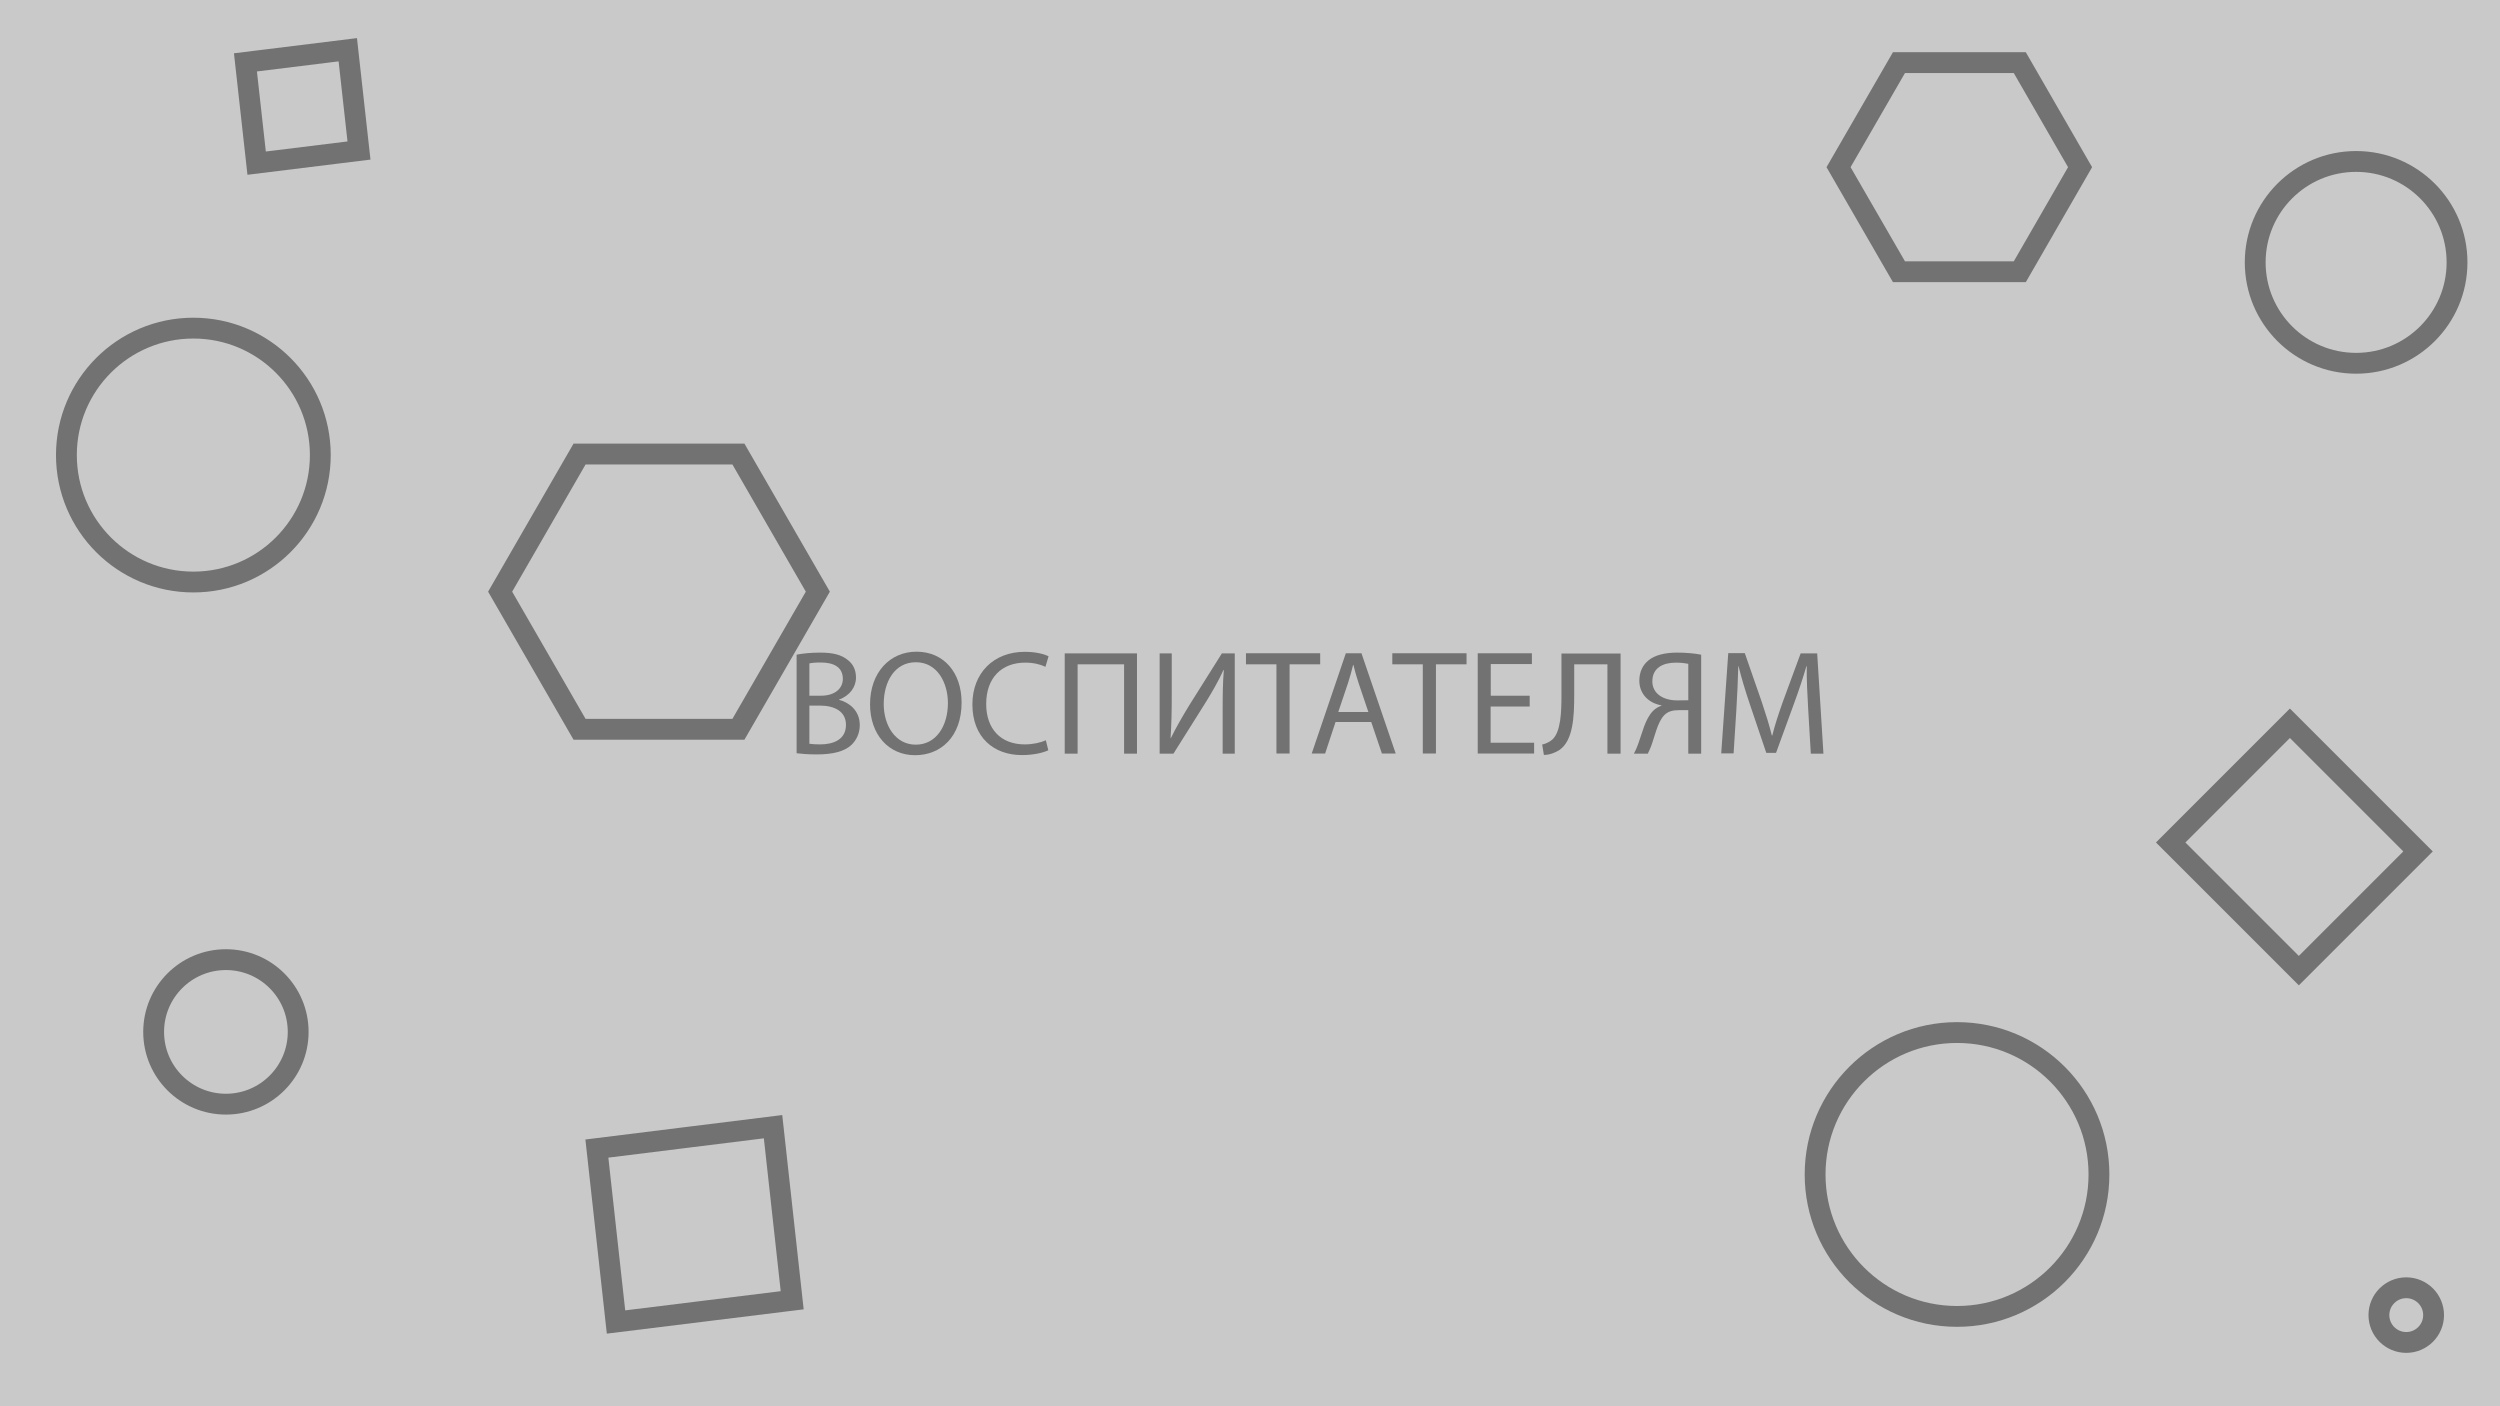<?xml version="1.0" encoding="utf-8"?>
<!-- Generator: Adobe Illustrator 22.0.1, SVG Export Plug-In . SVG Version: 6.00 Build 0)  -->
<svg version="1.1" baseProfile="basic" xmlns="http://www.w3.org/2000/svg" xmlns:xlink="http://www.w3.org/1999/xlink" x="0px"
	 y="0px" viewBox="0 0 1920 1080" xml:space="preserve">
<style type="text/css">
	.st0{fill:#C9C9C9;}
	.st1{fill:none;stroke:#727272;stroke-width:16;stroke-miterlimit:10;}
	.st2{fill:#727272;}
</style>
<g id="Слой_1">
	<rect x="-59.8" y="-27" class="st0" width="2033.5" height="1144.9"/>
</g>
<g id="Слой_2">
	<circle class="st1" cx="148.5" cy="349.5" r="97.5"/>
	<circle class="st1" cx="173.5" cy="792.5" r="55.5"/>
	<circle class="st1" cx="1809.5" cy="201.5" r="77.5"/>
	<circle class="st1" cx="1848" cy="1010" r="21"/>
	
		<rect x="1697.6" y="580.7" transform="matrix(0.707 -0.707 0.707 0.707 56.329 1436.679)" class="st1" width="129.5" height="139.2"/>
	<polygon class="st1" points="608.4,998.6 473.1,1015.3 458.4,882.1 593.7,865.3 	"/>
	<polygon class="st1" points="275.7,115.6 197.1,125.3 188.5,47.9 267.1,38.2 	"/>
	<polygon class="st1" points="1458.4,48.1 1412,128.4 1458.4,208.7 1551.2,208.7 1597.5,128.4 1551.2,48.1 	"/>
	<polygon class="st1" points="445.1,348.7 384.1,454.4 445.1,560.1 567.1,560.1 628.1,454.4 567.1,348.7 	"/>
	<circle class="st1" cx="1503" cy="902" r="109"/>
	<g>
		<path class="st2" d="M611.7,502.8c4.3-0.9,11.2-1.6,18.2-1.6c9.9,0,16.3,1.7,21.1,5.6c4,3,6.4,7.5,6.4,13.6
			c0,7.4-4.9,13.9-13,16.9v0.2c7.3,1.8,15.9,7.9,15.9,19.3c0,6.6-2.6,11.6-6.5,15.4c-5.4,4.9-14,7.2-26.6,7.2
			c-6.9,0-12.1-0.5-15.4-0.9V502.8z M621.6,534.3h9c10.5,0,16.7-5.5,16.7-12.9c0-9-6.9-12.6-16.9-12.6c-4.6,0-7.2,0.3-8.8,0.7V534.3
			z M621.6,571.2c1.9,0.3,4.8,0.5,8.3,0.5c10.3,0,19.8-3.8,19.8-15c0-10.5-9-14.8-19.9-14.8h-8.2V571.2z"/>
		<path class="st2" d="M738.5,539.5c0,26.5-16.1,40.5-35.7,40.5c-20.3,0-34.6-15.8-34.6-39.1c0-24.4,15.2-40.4,35.7-40.4
			C724.9,500.5,738.5,516.6,738.5,539.5z M678.7,540.7c0,16.4,8.9,31.2,24.6,31.2c15.8,0,24.7-14.5,24.7-32c0-15.3-8-31.3-24.6-31.3
			C686.9,508.6,678.7,523.8,678.7,540.7z"/>
		<path class="st2" d="M805.1,576.2c-3.7,1.8-11,3.7-20.3,3.7c-21.7,0-38-13.7-38-38.9c0-24.1,16.3-40.4,40.2-40.4
			c9.6,0,15.6,2.1,18.3,3.4l-2.4,8.1c-3.8-1.8-9.1-3.2-15.5-3.2c-18,0-30,11.5-30,31.8c0,18.8,10.9,31,29.6,31
			c6.1,0,12.2-1.3,16.2-3.2L805.1,576.2z"/>
		<path class="st2" d="M873.2,501.8v77h-9.9v-68.6h-35.7v68.6h-9.9v-77H873.2z"/>
		<path class="st2" d="M899.9,501.8v32.4c0,12.2-0.2,22.3-0.9,32.6l0.2,0.1c3.9-8,8.7-16.3,14.3-25.5l24.9-39.6h9.9v77H939V546
			c0-12.4,0.1-21.6,0.9-31.3l-0.3-0.1c-3.8,8.5-9,17.4-14.3,25.9l-24.1,38.3h-10.6v-77H899.9z"/>
		<path class="st2" d="M980.3,510.2h-23.4v-8.5h57v8.5h-23.5v68.5h-10.1V510.2z"/>
		<path class="st2" d="M1025.7,554.5l-8,24.2h-10.3l26.2-77h12l26.3,77h-10.6l-8.2-24.2H1025.7z M1050.9,546.8l-7.5-22.2
			c-1.7-5-2.9-9.6-4-14h-0.2c-1.1,4.6-2.4,9.3-3.9,13.9l-7.5,22.3H1050.9z"/>
		<path class="st2" d="M1092.7,510.2h-23.4v-8.5h57v8.5h-23.5v68.5h-10.1V510.2z"/>
		<path class="st2" d="M1174.7,542.6h-29.9v27.8h33.4v8.3h-43.3v-77h41.6v8.3h-31.6v24.3h29.9V542.6z"/>
		<path class="st2" d="M1244.6,501.8v77h-10.1v-68.6h-25.5v23.3c0,16.7-0.7,35.3-11.5,42.6c-2.9,1.8-7.3,3.7-11.8,3.7l-1.3-8
			c3.1-0.6,6.3-2.4,8.1-4.1c6.2-6.1,6.7-21,6.7-33.4v-32.4H1244.6z"/>
		<path class="st2" d="M1254.9,578.7c1.1-2.1,2.2-4.5,3.1-7c3.3-8.8,5.4-19.5,11.6-25.8c1.8-1.8,4.1-3.2,6.4-3.9v-0.3
			c-9.5-1.6-17-8.5-17-19c0-6.7,2.7-12.1,7.1-15.6c4.8-3.9,12.3-5.9,22-5.9c6.5,0,13.4,0.6,18.4,1.6v76h-9.9v-33.4h-7.3
			c-4.8,0-8.3,1-11.1,3.8c-5.3,5.4-7.4,16.7-10.2,24c-0.8,1.9-1.4,3.5-2.5,5.6H1254.9z M1296.6,509.8c-1.7-0.3-4.9-0.9-9.4-0.9
			c-9.8,0-18.2,3.8-18.2,14.4c0,9.3,8.2,14.6,19.1,14.6c3.3,0,6.5,0,8.5-0.1V509.8z"/>
		<path class="st2" d="M1388.7,544.9c-0.6-10.7-1.3-23.6-1.1-33.2h-0.3c-2.6,9-5.8,18.6-9.7,29.2l-13.6,37.3h-7.5l-12.4-36.7
			c-3.7-10.9-6.7-20.8-8.9-29.9h-0.2c-0.2,9.6-0.8,22.5-1.5,34l-2.1,33h-9.5l5.4-77h12.7L1353,539c3.2,9.5,5.8,17.9,7.8,25.9h0.3
			c1.9-7.8,4.7-16.2,8.1-25.9l13.7-37.2h12.7l4.8,77h-9.7L1388.7,544.9z"/>
	</g>
</g>
</svg>
